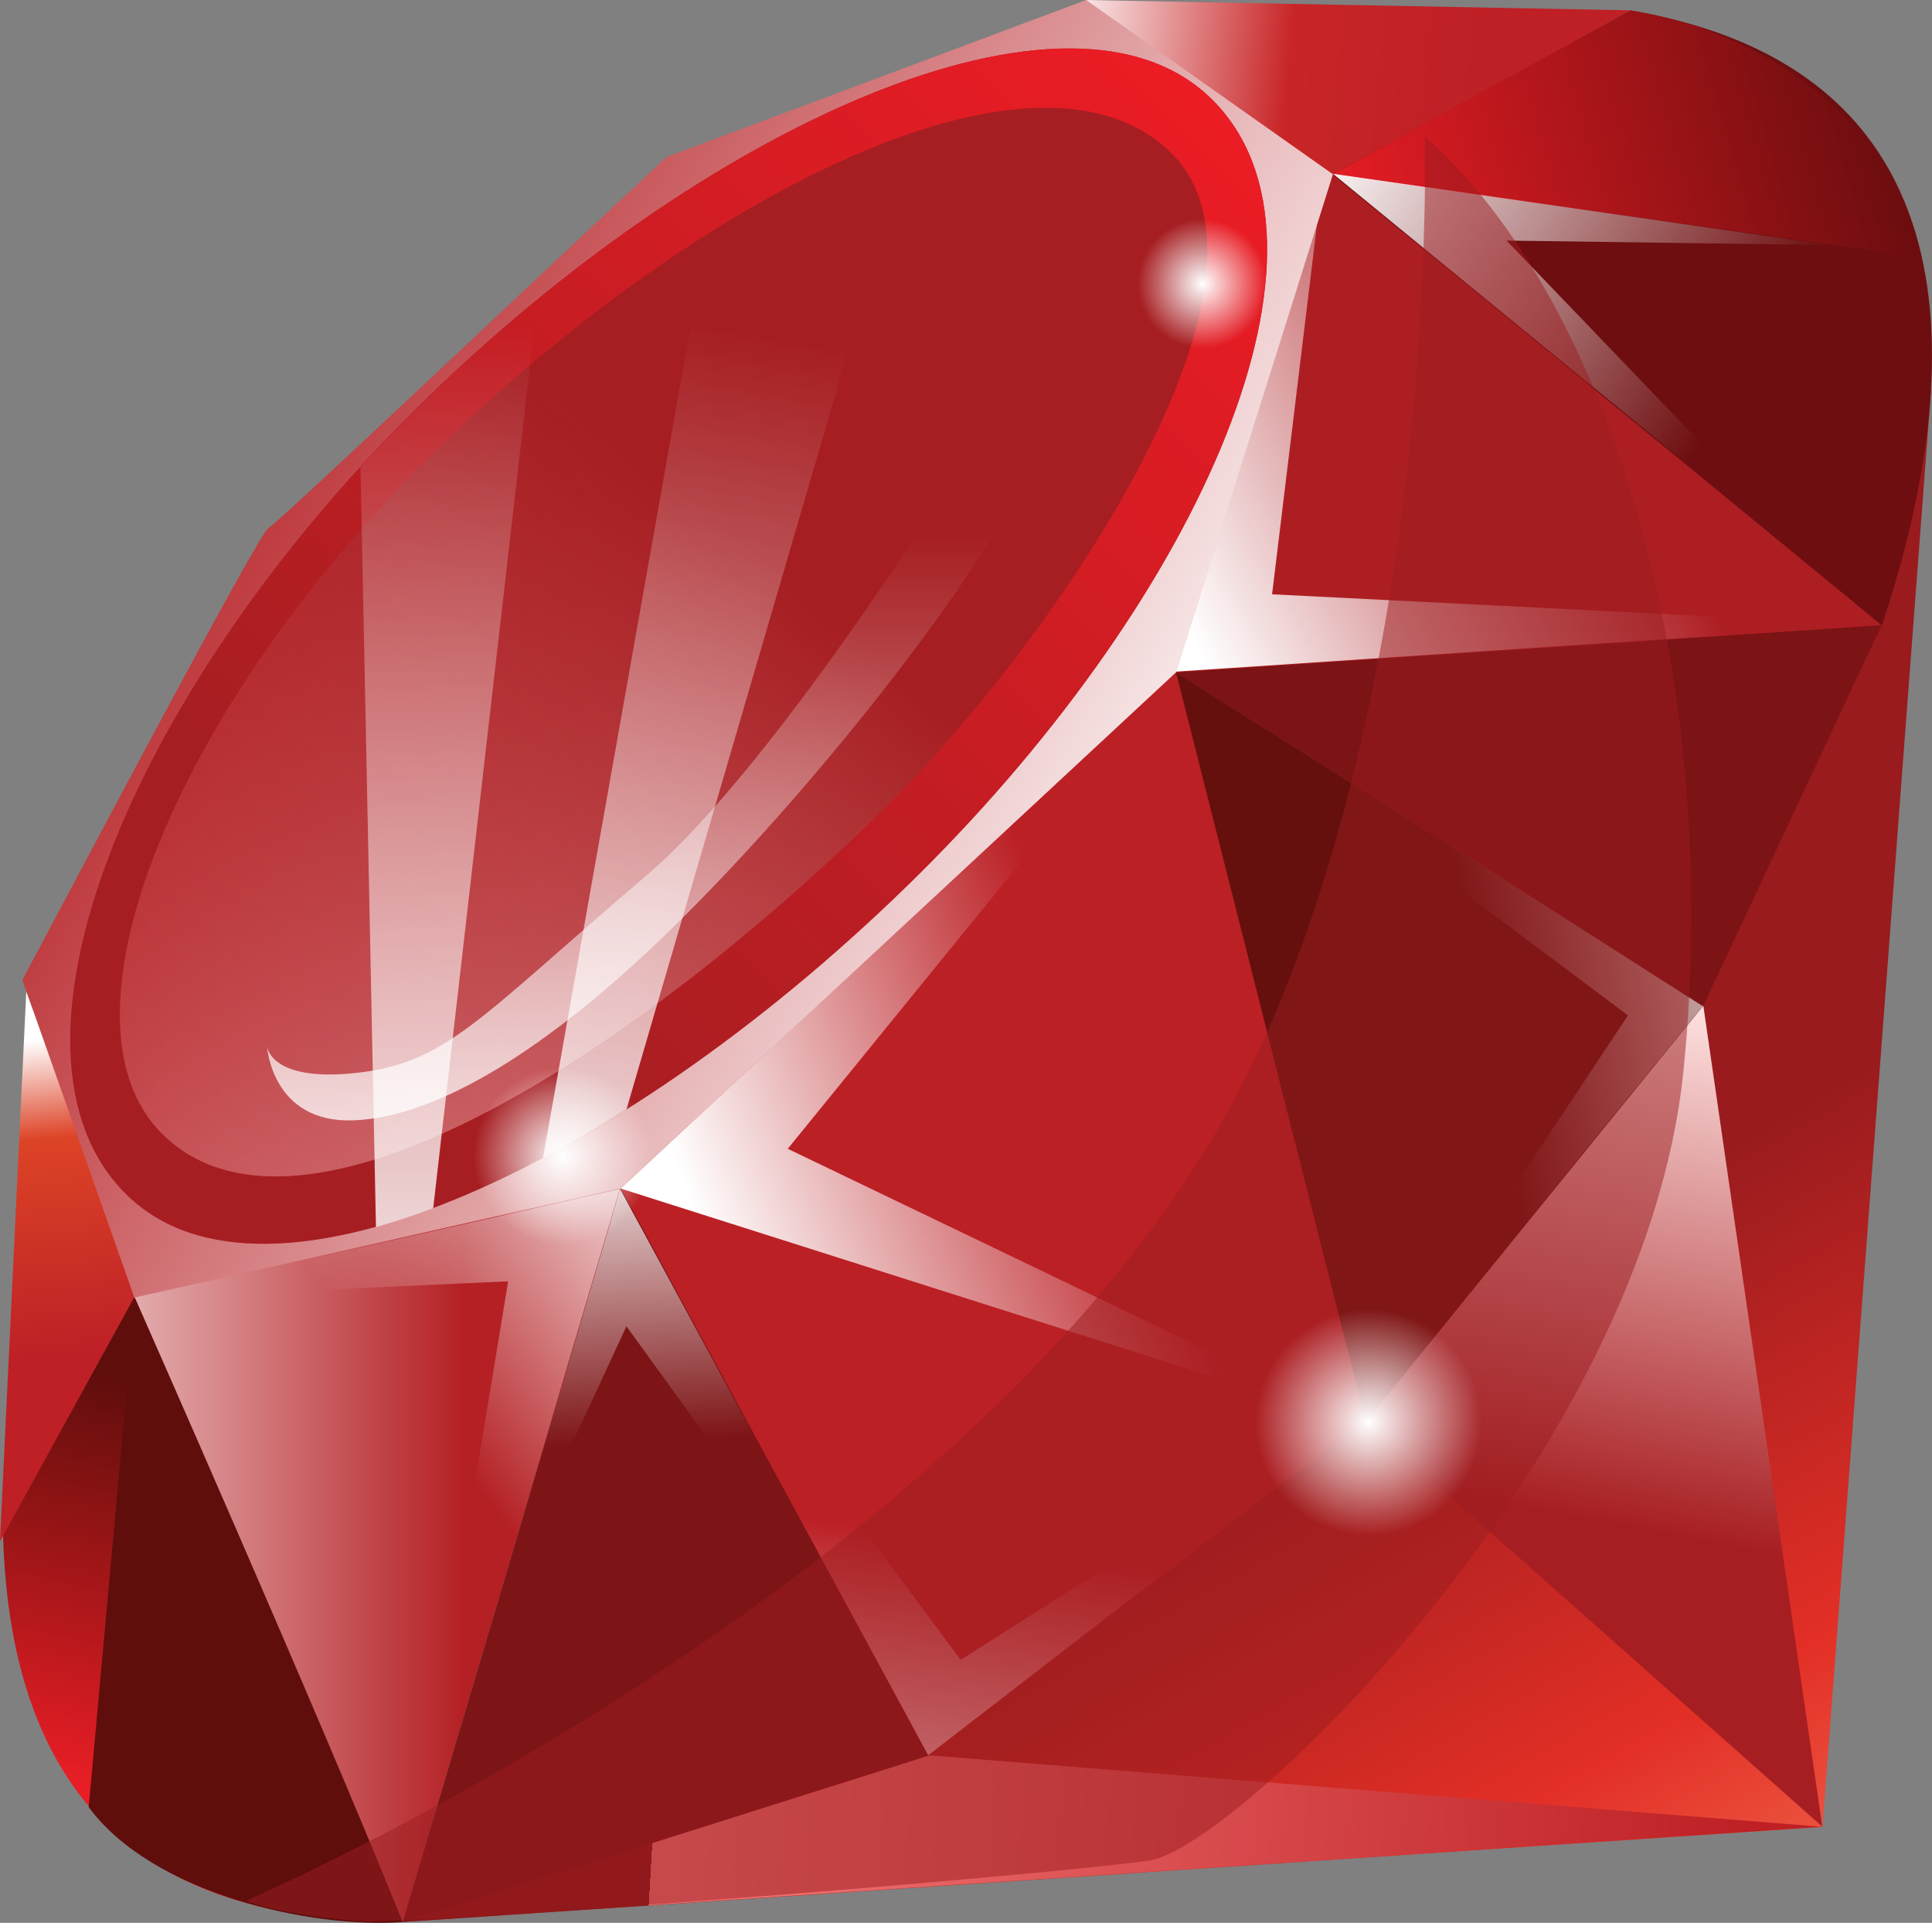<?xml version="1.0" encoding="utf-8"?>
<!-- Generator: Adobe Illustrator 23.0.6, SVG Export Plug-In . SVG Version: 6.00 Build 0)  -->
<svg version="1.1" id="Layer_1" xmlns="http://www.w3.org/2000/svg" xmlns:xlink="http://www.w3.org/1999/xlink" x="0px" y="0px"
	 viewBox="0 0 198.46 197.49" enable-background="new 0 0 198.46 197.49" xml:space="preserve">
<rect x="0" y="0" width="198.46" height="197.49" fill="#808080" stroke="none"/>
<linearGradient id="Bottom_Facet_Base_4_" gradientUnits="userSpaceOnUse" x1="250.661" y1="-85.699" x2="208.844" y2="-11.868" gradientTransform="matrix(1 0 0 -1 -76 129.73)">
	<stop  offset="0" style="stop-color:#F37657"/>
	<stop  offset="0" style="stop-color:#F37657"/>
	<stop  offset="0.41" style="stop-color:#E32F26"/>
	<stop  offset="0.99" style="stop-color:#991B1E"/>
	<stop  offset="1" style="stop-color:#991B1E"/>
</linearGradient>
<polygon id="Bottom_Facet_Base" fill="url(#Bottom_Facet_Base_4_)" points="153.86,130.41 41.36,197.41 187.21,187.64 198.37,39.95 
	"/>
<linearGradient id="Right_Facet_8_" gradientUnits="userSpaceOnUse" x1="251.88" y1="25.817" x2="241.729" y2="-26.829" gradientTransform="matrix(1 0 0 -1 -76 129.73)">
	<stop  offset="0" style="stop-color:#FDE0DF"/>
	<stop  offset="1" style="stop-color:#A71E22"/>
</linearGradient>
<polygon id="Right_Facet_5_" fill="url(#Right_Facet_8_)" points="187.19,187.61 174.6,100.74 140.31,146.02 "/>
<linearGradient id="Bottom_Facet_2_" gradientUnits="userSpaceOnUse" x1="255.181" y1="-65.482" x2="143.033" y2="-59.023" gradientTransform="matrix(1 0 0 -1 -76 129.73)">
	<stop  offset="0" style="stop-color:#BE2025"/>
	<stop  offset="1" style="stop-color:#F37877"/>
	<stop  offset="1" style="stop-color:#861719"/>
</linearGradient>
<polygon id="Bottom_Facet_5_" fill="url(#Bottom_Facet_2_)" points="187.2,187.63 95.52,180.29 41.36,197.38 "/>
<linearGradient id="Bottom_Facet_Base_5_" gradientUnits="userSpaceOnUse" x1="28.356" y1="145.406" x2="18.982" y2="185.384">
	<stop  offset="0" style="stop-color:#600E0C"/>
	<stop  offset="1" style="stop-color:#E71E25"/>
</linearGradient>
<path id="Bottom_Facet_Base_2_" fill="url(#Bottom_Facet_Base_5_)" d="M0.31,157.61c1.08,38.85,29.11,39.43,41.05,39.77l-27.46-64.4
	L0.31,157.61z"/>
<linearGradient id="Bottom_Facet_6_" gradientUnits="userSpaceOnUse" x1="69.352" y1="-30.003" x2="123.672" y2="-30.003" gradientTransform="matrix(1 0 0 -1 -76 129.73)">
	<stop  offset="0" style="stop-color:#FFFFFF"/>
	<stop  offset="0" style="stop-color:#FFFFFF"/>
	<stop  offset="1" style="stop-color:#B42024"/>
</linearGradient>
<polygon id="Bottom_Facet_4_" fill="url(#Bottom_Facet_6_)" points="41.36,197.41 63.76,122.06 13.61,132.77 "/>
<polygon id="Right_Facet_4_" fill="#BB2025" points="140.56,146.18 119.36,63.14 58.69,120.01 "/>
<polygon id="Right_Facet_3_" fill="#AD1E23" points="193.25,64.23 136.9,15.79 120.36,69.4 "/>
<linearGradient id="Top_Facet_1_" gradientUnits="userSpaceOnUse" x1="183.975" y1="123.412" x2="228.942" y2="119.127" gradientTransform="matrix(1 0 0 -1 -76 129.73)">
	<stop  offset="0" style="stop-color:#FFFFFF"/>
	<stop  offset="0" style="stop-color:#FFFFFF"/>
	<stop  offset="0.54" style="stop-color:#C82527"/>
	<stop  offset="0.99" style="stop-color:#BE2026"/>
	<stop  offset="1" style="stop-color:#BE2026"/>
</linearGradient>
<polygon id="Top_Facet_3_" fill="url(#Top_Facet_1_)" points="167.48,1.06 133.83,19.71 111.57,0 "/>
<linearGradient id="Bottom_Facet_7_" gradientUnits="userSpaceOnUse" x1="79.224" y1="22.837" x2="82.491" y2="-9.87" gradientTransform="matrix(1 0 0 -1 -76 129.73)">
	<stop  offset="0" style="stop-color:#FFFFFF"/>
	<stop  offset="0" style="stop-color:#FFFFFF"/>
	<stop  offset="0.31" style="stop-color:#DD4326"/>
	<stop  offset="0.99" style="stop-color:#BE2026"/>
	<stop  offset="1" style="stop-color:#BE2026"/>
</linearGradient>
<polygon id="Bottom_Facet_3_" fill="url(#Bottom_Facet_7_)" points="0,158.31 14.15,132.58 2.7,101.84 "/>
<path id="Bottom_Facet_Base_1_" fill="#7D1416" d="M41.36,197.42l22.43-75.47l31.66,58.32L41.36,197.42z"/>
<path id="Right_Facet_Base" fill="#65100D" d="M120.8,69.04l19.5,76.98l34.68-42.74L120.8,69.04z"/>
<path id="Top_Facet_Base" fill="#6E0E10" d="M193.32,64.24c7.91-23.86,11.43-56.81-25.82-63.16l-30.6,16.85L193.32,64.24z"/>
<path id="Right_Facet_1_" fill="#7C1315" d="M120.79,69.07l54.18,34.23l18.31-39.09L120.79,69.07z"/>
<path id="Right_Facet" fill="#BB2025" d="M63.49,121.54l31.86,58.76l44.98-34.53L63.49,121.54z"/>
<path id="Bottom_Facet" fill="#600E0C" d="M13.87,133.32L9.11,185.6c6.52,8.9,22.89,12.5,32.25,11.81
	C32.83,176.18,13.87,133.32,13.87,133.32z"/>
<linearGradient id="Top_Facet_4_" gradientUnits="userSpaceOnUse" x1="213.758" y1="102.982" x2="269.337" y2="119.164" gradientTransform="matrix(1 0 0 -1 -76 129.73)">
	<stop  offset="0" style="stop-color:#B21F24"/>
	<stop  offset="0" style="stop-color:#E81D25"/>
	<stop  offset="1" style="stop-color:#6B0D0E"/>
</linearGradient>
<path id="Top_Facet" fill="url(#Top_Facet_4_)" d="M136.9,17.93l60.5,8.49c-3.17-13.41-14.89-22.91-29.92-25.36L136.9,17.93z"/>
<linearGradient id="Top_Facet_Base_2_" gradientUnits="userSpaceOnUse" x1="-340.804" y1="415.305" x2="-412.975" y2="451.134" gradientTransform="matrix(-0.51 -0.86 0.86 -0.51 -392.782 -70.902)">
	<stop  offset="0" style="stop-color:#FFFFFF"/>
	<stop  offset="0" style="stop-color:#FFFFFF"/>
	<stop  offset="0.617" style="stop-color:#FFFFFF;stop-opacity:0"/>
</linearGradient>
<polygon id="Top_Facet_Base_1_" fill="url(#Top_Facet_Base_2_)" points="154.76,24.71 187.96,25.17 136.93,17.85 189.7,61.1 "/>
<linearGradient id="Right_Facet_Base_2_" gradientUnits="userSpaceOnUse" x1="68.35" y1="177.524" x2="13.356" y2="204.826" gradientTransform="matrix(0.963 0.268 -0.268 0.963 170.777 -93.845)">
	<stop  offset="0" style="stop-color:#FFFFFF"/>
	<stop  offset="0" style="stop-color:#FFFFFF"/>
	<stop  offset="0.617" style="stop-color:#FFFFFF;stop-opacity:0"/>
</linearGradient>
<polygon id="Right_Facet_Base_1_" fill="url(#Right_Facet_Base_2_)" points="167.23,104.29 136.84,150.04 174.91,103.34 
	114.98,65.17 "/>
<linearGradient id="Right_Facet_9_" gradientUnits="userSpaceOnUse" x1="-196.678" y1="24.201" x2="-250.64" y2="50.991" gradientTransform="matrix(-0.566 0.825 -0.825 -0.566 8.624 372.011)">
	<stop  offset="0" style="stop-color:#FFFFFF"/>
	<stop  offset="0" style="stop-color:#FFFFFF"/>
	<stop  offset="0.617" style="stop-color:#FFFFFF;stop-opacity:0"/>
</linearGradient>
<polygon id="Right_Facet_6_" fill="url(#Right_Facet_9_)" points="98.68,170.48 66.5,127.06 95.35,180.28 151.36,136.98 "/>
<linearGradient id="Right_Facet_10_" gradientUnits="userSpaceOnUse" x1="-167.056" y1="256.419" x2="-224.198" y2="300.786" gradientTransform="matrix(-0.959 -0.285 0.285 -0.959 -159.847 327.923)">
	<stop  offset="0" style="stop-color:#FFFFFF"/>
	<stop  offset="0" style="stop-color:#FFFFFF"/>
	<stop  offset="0.617" style="stop-color:#FFFFFF;stop-opacity:0"/>
</linearGradient>
<polygon id="Right_Facet_2_" fill="url(#Right_Facet_10_)" points="80.92,117.99 120.74,69.05 63.75,122.07 139.53,146.15 "/>
<linearGradient id="Bottom_Facet_Base_6_" gradientUnits="userSpaceOnUse" x1="4.935" y1="299.065" x2="-37.967" y2="332.376" gradientTransform="matrix(0.566 -0.825 0.825 0.566 -181.012 -50.797)">
	<stop  offset="0" style="stop-color:#FFFFFF"/>
	<stop  offset="0" style="stop-color:#FFFFFF"/>
	<stop  offset="0.617" style="stop-color:#FFFFFF;stop-opacity:0"/>
</linearGradient>
<polygon id="Bottom_Facet_Base_3_" fill="url(#Bottom_Facet_Base_6_)" points="64.35,136.22 92.31,174.85 63.7,122.13 51.17,164.7 
	"/>
<linearGradient id="Bottom_Facet_8_" gradientUnits="userSpaceOnUse" x1="78.117" y1="126.175" x2="27.72" y2="165.305">
	<stop  offset="0" style="stop-color:#FFFFFF"/>
	<stop  offset="0" style="stop-color:#FFFFFF"/>
	<stop  offset="0.617" style="stop-color:#FFFFFF;stop-opacity:0"/>
</linearGradient>
<polygon id="Bottom_Facet_1_" fill="url(#Bottom_Facet_8_)" points="52.2,131.6 41.34,197.38 63.68,122.11 13.95,133.35 "/>
<linearGradient id="Right_Facet_11_" gradientUnits="userSpaceOnUse" x1="-383.754" y1="226.206" x2="-454.602" y2="261.379" gradientTransform="matrix(-1 0.012 -0.012 -1 -258.719 295.83)">
	<stop  offset="0" style="stop-color:#FFFFFF"/>
	<stop  offset="0" style="stop-color:#FFFFFF"/>
	<stop  offset="0.617" style="stop-color:#FFFFFF;stop-opacity:0"/>
</linearGradient>
<polygon id="Right_Facet_7_" fill="url(#Right_Facet_11_)" points="130.67,61.04 135.3,22.92 120.8,68.98 193.11,64.17 "/>
<path id="Band" fill="#9D1C20" fill-opacity="0.5" d="M25.34,195.19c1.25,0.87,9.86,2.29,13.54,2.14
	c25.27-1.09,74.19-5.35,79.38-6.28c9-1.62,50.67-41.58,54.67-81.08c4-39.5-7.08-78.69-26.58-95.98c0,0,1.55,53.04-16.83,93.46
	C105.17,160.94,25.31,195.17,25.34,195.19z"/>
<linearGradient id="Top_Facet_Highlight_1_" gradientUnits="userSpaceOnUse" x1="17.507" y1="40.829" x2="119.878" y2="99.31">
	<stop  offset="0" style="stop-color:#B61F24"/>
	<stop  offset="1" style="stop-color:#FFFFFF"/>
</linearGradient>
<path id="Top_Facet_Highlight" fill="url(#Top_Facet_Highlight_1_)" d="M2.3,100.65l11.5,32.62l49.97-11.21l57.05-53.02l16.1-51.14
	L111.57,0l-43.1,16.13C54.89,28.76,28.54,53.75,27.59,54.22C26.65,54.7,10.19,85.81,2.3,100.65z"/>
<linearGradient id="Top_Facet_5_" gradientUnits="userSpaceOnUse" x1="-2.96" y1="149.707" x2="76.853" y2="56.189">
	<stop  offset="0" style="stop-color:#BE2026;stop-opacity:0"/>
	<stop  offset="1" style="stop-color:#A61E22"/>
</linearGradient>
<path id="Top_Facet_2_" fill="url(#Top_Facet_5_)" d="M42.68,42.05c29.43-29.18,67.37-46.42,81.93-31.73
	c14.55,14.69-0.88,50.39-30.31,79.56c-29.43,29.17-66.9,47.36-81.45,32.67C-1.71,107.87,13.25,71.22,42.68,42.05z"/>
<linearGradient id="Stroke_1_" gradientUnits="userSpaceOnUse" x1="124.945" y1="8.207" x2="39.004" y2="96.127">
	<stop  offset="0" style="stop-color:#ED1C24"/>
	<stop  offset="1" style="stop-color:#A61E22"/>
</linearGradient>
<path id="Stroke" fill="url(#Stroke_1_)" d="M124.61,10.32c-14.56-14.69-52.5,2.55-81.93,31.73c-29.43,29.17-44.39,65.82-29.83,80.5
	c14.55,14.69,52.02-3.5,81.45-32.67C123.73,60.71,139.16,25.01,124.61,10.32z M89.39,84.47c-27.27,26.23-59.18,45.26-72.66,32.06
	c-12.1-11.83,1.66-44.9,28.9-71.08c27.27-26.22,61.16-42.97,74.65-29.77C133.64,28.77,108.21,66.39,89.39,84.47z"/>
<linearGradient id="SVGID_1_" gradientUnits="userSpaceOnUse" x1="46.117" y1="124.87" x2="46.117" y2="33.461">
	<stop  offset="0" style="stop-color:#FFFFFF"/>
	<stop  offset="1" style="stop-color:#FFFFFF;stop-opacity:0"/>
</linearGradient>
<path opacity="0.8" fill="url(#SVGID_1_)" d="M44.5,124.09L55.21,30.8c-4.28,3.51-8.49,7.28-12.53,11.29
	c-1.95,1.93-3.83,3.9-5.65,5.89l1.59,78.05C40.53,125.49,42.49,124.85,44.5,124.09z"/>
<linearGradient id="SVGID_2_" gradientUnits="userSpaceOnUse" x1="62.297" y1="140.198" x2="80.542" y2="34.794">
	<stop  offset="0" style="stop-color:#FFFFFF"/>
	<stop  offset="1" style="stop-color:#FFFFFF;stop-opacity:0"/>
</linearGradient>
<path fill="url(#SVGID_2_)" d="M64.35,113.95L95.47,7.5c-6.83,2.14-14.21,5.6-21.71,10.12L55.78,118.93
	C58.6,117.43,61.46,115.76,64.35,113.95z"/>
<linearGradient id="SVGID_3_" gradientUnits="userSpaceOnUse" x1="66.525" y1="132.976" x2="66.525" y2="54.787">
	<stop  offset="0" style="stop-color:#FFFFFF"/>
	<stop  offset="1" style="stop-color:#FFFFFF;stop-opacity:0"/>
</linearGradient>
<path fill="url(#SVGID_3_)" d="M27.43,107.48c0,0,0.48,7.88,8.85,7.59c8.38-0.29,19.83-6.96,33.33-20.29s29.5-33.33,36-46l-5.5-3.17
	c0,0-19.92,32.58-33.73,44.33c-17.43,14.83-20.53,19.42-30.33,20.31C27.75,111.02,27.43,107.48,27.43,107.48z"/>
<radialGradient id="Highlight_4_" cx="140.567" cy="146.09" r="11.667" gradientUnits="userSpaceOnUse">
	<stop  offset="0" style="stop-color:#FFFFFF"/>
	<stop  offset="1" style="stop-color:#FFFFFF;stop-opacity:0"/>
</radialGradient>
<path id="Highlight_1_" fill="url(#Highlight_4_)" d="M128.9,146.09c0-6.44,5.22-11.67,11.67-11.67c6.44,0,11.67,5.22,11.67,11.67
	c0,6.44-5.22,11.67-11.67,11.67C134.12,157.76,128.9,152.53,128.9,146.09z"/>
<radialGradient id="Highlight_5_" cx="57.785" cy="118.765" r="11.667" gradientUnits="userSpaceOnUse">
	<stop  offset="0" style="stop-color:#FFFFFF"/>
	<stop  offset="0.785" style="stop-color:#FFFFFF;stop-opacity:0"/>
</radialGradient>
<path id="Highlight_3_" fill="url(#Highlight_5_)" d="M46.12,118.76c0-6.44,5.22-11.67,11.67-11.67s11.67,5.22,11.67,11.67
	s-5.22,11.67-11.67,11.67S46.12,125.21,46.12,118.76z"/>
<radialGradient id="Highlight_6_" cx="123.514" cy="29.137" r="11.667" gradientUnits="userSpaceOnUse">
	<stop  offset="0" style="stop-color:#FFFFFF"/>
	<stop  offset="0.571" style="stop-color:#FFFFFF;stop-opacity:0"/>
</radialGradient>
<path id="Highlight_2_" fill="url(#Highlight_6_)" d="M111.85,29.14c0-6.44,5.22-11.67,11.67-11.67s11.67,5.22,11.67,11.67
	c0,6.44-5.22,11.67-11.67,11.67S111.85,35.58,111.85,29.14z"/>
</svg>
